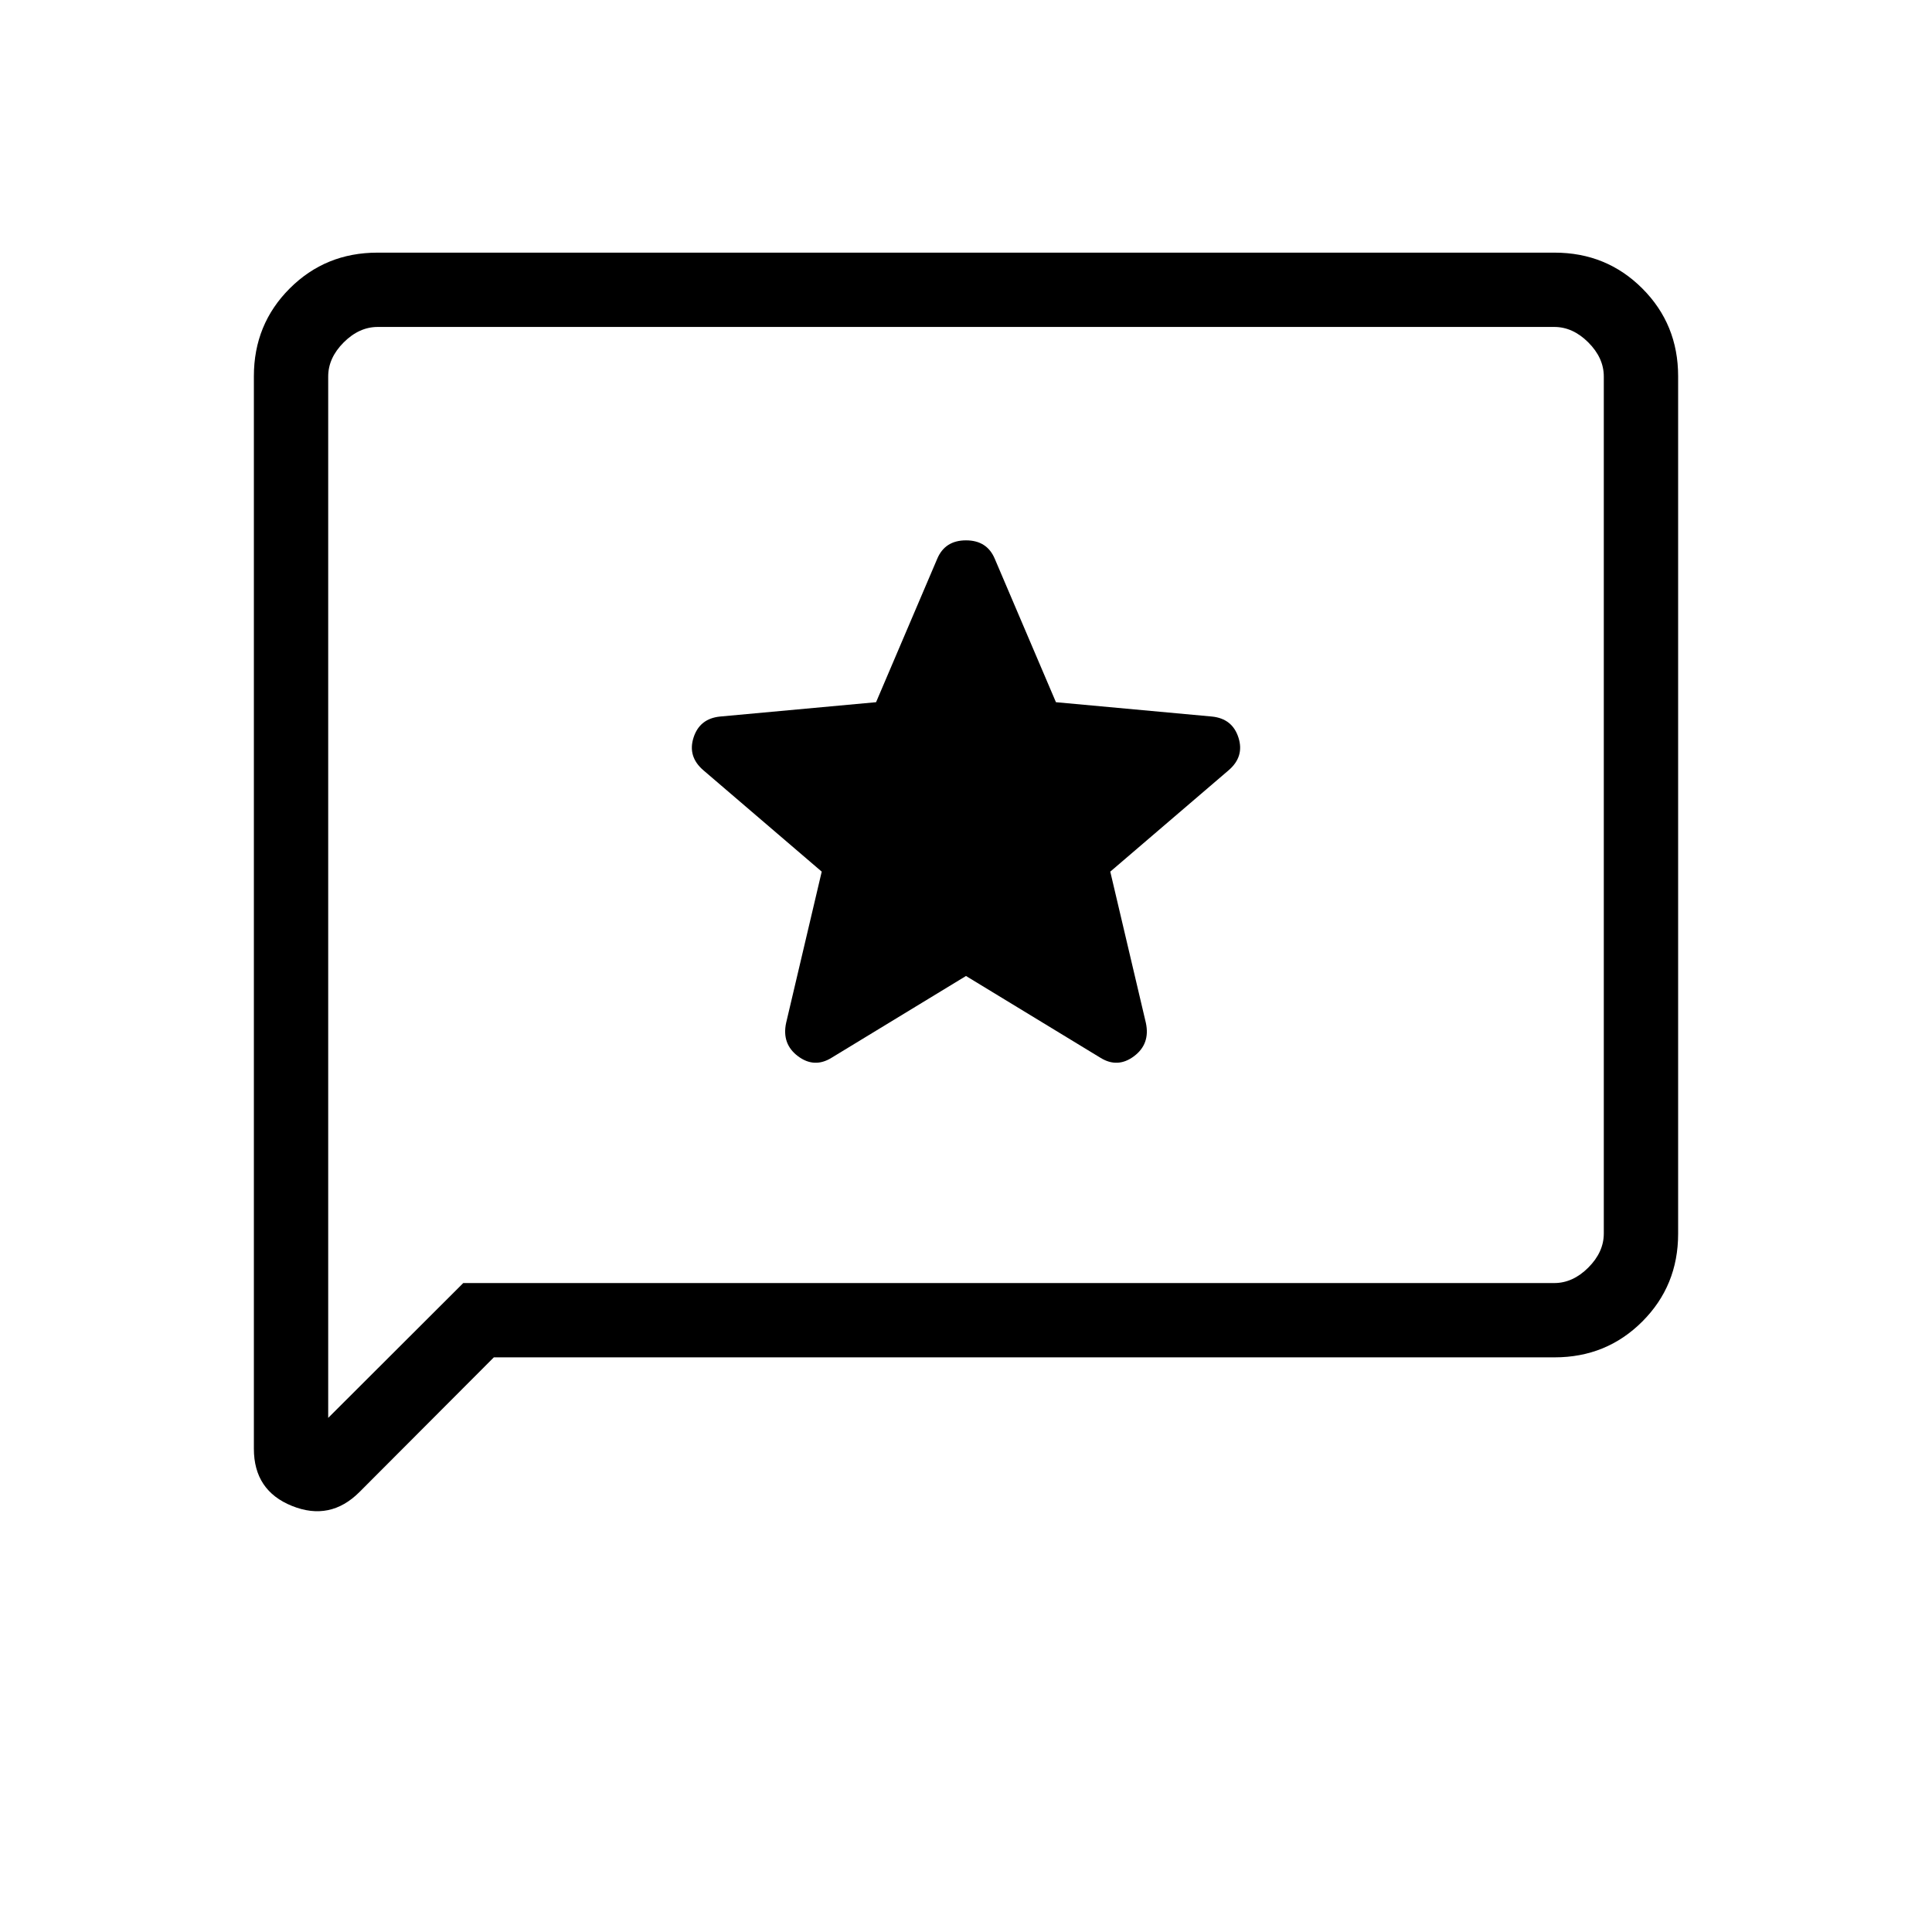 <svg xmlns="http://www.w3.org/2000/svg" height="24" viewBox="0 -960 960 960" width="24"><path d="m480-475.04 66.77 40.62q8.58 5.34 16.71-.75 8.14-6.1 5.9-16.56l-17.69-75.16 58.77-50.34q7.96-6.8 4.92-16.27-3.03-9.46-13.23-10.46l-77.46-7.12-30.38-71.23q-3.85-9.19-14.31-9.19t-14.31 9.19l-30.38 71.23-77.46 7.12q-10.2 1-13.23 10.46-3.04 9.47 4.92 16.27l58.77 50.34-17.69 75.16q-2.24 10.46 5.9 16.56 8.13 6.09 16.71.75L480-475.04Zm-234.61 189.5-66.77 66.92q-14.54 14.54-33.5 6.92-18.97-7.61-18.97-28.42v-532.94q0-25.8 17.8-43.6t43.57-17.8h584.96q25.77 0 43.57 17.8t17.8 43.58v426.16q0 25.78-17.8 43.58-17.8 17.8-43.58 17.8H245.39Zm-15.2-36.92h542.12q9.23 0 16.92-7.69 7.69-7.7 7.69-16.93v-425.84q0-9.23-7.69-16.93-7.69-7.69-16.92-7.69H187.69q-9.23 0-16.92 7.69-7.69 7.7-7.69 16.93v517.46l67.11-67Zm-67.11 0v-475.08 475.08Z"/></svg>